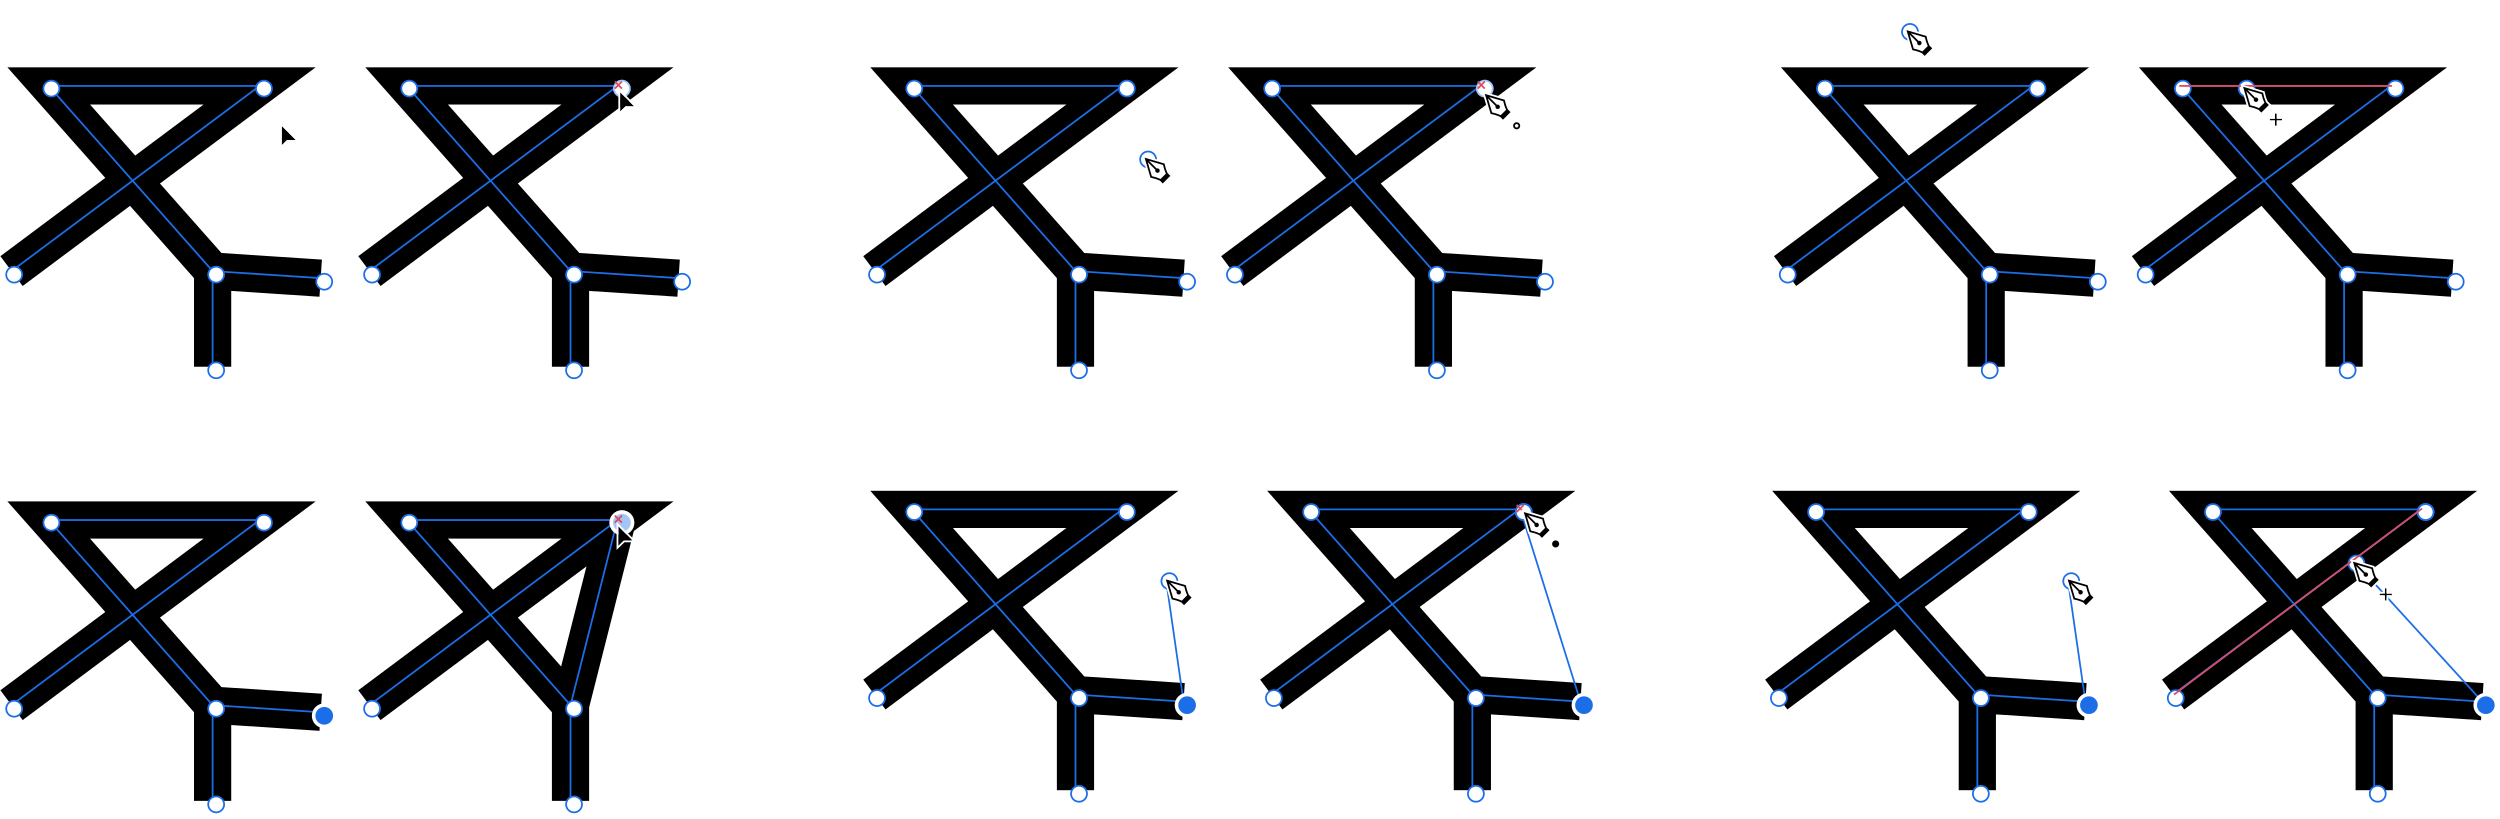 <svg width="1411" height="462" viewBox="0 0 1411 462" fill="none" xmlns="http://www.w3.org/2000/svg">
<path d="M6.5 153L146.5 48.5H27.5L120 153M120 153L181 157M120 153V207" stroke="black" stroke-width="21"/>
<path d="M493.5 153L633.5 48.5H514.5L607 153M607 153L668 157M607 153V207" stroke="black" stroke-width="21"/>
<path d="M1007.5 153L1147.5 48.5H1028.5L1121 153M1121 153L1182 157M1121 153V207" stroke="black" stroke-width="21"/>
<path d="M493.5 392L633.5 287.5H514.5L607 392M607 392L668 396M607 392V446" stroke="black" stroke-width="21"/>
<path d="M1002.5 392L1142.5 287.5H1023.5L1116 392M1116 392L1177 396M1116 392V446" stroke="black" stroke-width="21"/>
<path d="M717.5 392L857.5 287.5H738.5L831 392M831 392L892 396M831 392V446" stroke="black" stroke-width="21"/>
<path d="M1226.5 392L1366.5 287.5H1247.5L1340 392M1340 392L1401 396M1340 392V446" stroke="black" stroke-width="21"/>
<path d="M6.5 398L146.5 293.5H27.5L120 398M120 398L181 402M120 398V452" stroke="black" stroke-width="21"/>
<path d="M208.5 153L348.5 48.5H229.5L322 153M322 153L383 157M322 153V207" stroke="black" stroke-width="21"/>
<path d="M695.5 153L835.5 48.5H716.5L809 153M809 153L870 157M809 153V207" stroke="black" stroke-width="21"/>
<path d="M1209.5 153L1349.5 48.5H1230.5L1323 153M1323 153L1384 157M1323 153V207" stroke="black" stroke-width="21"/>
<path d="M208.5 398L348.5 293.5H229.5L322 398M322 398L348.5 293.4M322 398V452" stroke="black" stroke-width="21"/>
<path d="M6.5 153L146.5 48.5H27.5L120 153M120 153L181 157M120 153V207" stroke="#1C6EE8"/>
<path d="M493.5 153L633.5 48.5H514.5L607 153M607 153L668 157M607 153V207" stroke="#1C6EE8"/>
<path d="M1007.5 153L1147.5 48.5H1028.5L1121 153M1121 153L1182 157M1121 153V207" stroke="#1C6EE8"/>
<path d="M493.5 392L633.5 287.5H514.5L607 392M607 392L668 396M607 392V446" stroke="#1C6EE8"/>
<path d="M1002.5 392L1142.5 287.5H1023.5L1116 392M1116 392L1177 396M1116 392V446" stroke="#1C6EE8"/>
<path d="M717.5 392L857.5 287.5H738.5L831 392M831 392L892 396M831 392V446" stroke="#1C6EE8"/>
<path d="M1226.5 392L1366.5 287.5H1247.5L1340 392M1340 392L1401 396M1340 392V446" stroke="#1C6EE8"/>
<path d="M6.5 398L146.5 293.5H27.5L120 398M120 398L181 402M120 398V452" stroke="#1C6EE8"/>
<path d="M208.5 153L348.5 48.5H229.5L322 153M322 153L383 157M322 153V207" stroke="#1C6EE8"/>
<path d="M695.5 153L835.5 48.5H716.5L809 153M809 153L870 157M809 153V207" stroke="#1C6EE8"/>
<path d="M1209.5 153L1349.5 48.5H1230.5L1323 153M1323 153L1384 157M1323 153V207" stroke="#1C6EE8"/>
<path d="M208.5 398L348.5 293.5H229.5L322 398M322 398L348.5 293.4M322 398V452" stroke="#1C6EE8"/>
<circle cx="29" cy="50" r="4.5" fill="white" stroke="#1C6EE8"/>
<circle cx="516" cy="50" r="4.5" fill="white" stroke="#1C6EE8"/>
<circle cx="1030" cy="50" r="4.5" fill="white" stroke="#1C6EE8"/>
<circle cx="516" cy="289" r="4.5" fill="white" stroke="#1C6EE8"/>
<circle cx="1025" cy="289" r="4.5" fill="white" stroke="#1C6EE8"/>
<circle cx="740" cy="289" r="4.5" fill="white" stroke="#1C6EE8"/>
<circle cx="1249" cy="289" r="4.5" fill="white" stroke="#1C6EE8"/>
<circle cx="29" cy="295" r="4.5" fill="white" stroke="#1C6EE8"/>
<circle cx="231" cy="50" r="4.5" fill="white" stroke="#1C6EE8"/>
<circle cx="718" cy="50" r="4.5" fill="white" stroke="#1C6EE8"/>
<circle cx="231" cy="295" r="4.5" fill="white" stroke="#1C6EE8"/>
<circle cx="149" cy="50" r="4.5" fill="white" stroke="#1C6EE8"/>
<circle cx="636" cy="50" r="4.5" fill="white" stroke="#1C6EE8"/>
<circle cx="648" cy="90" r="4.5" fill="white" stroke="#1C6EE8"/>
<circle cx="1150" cy="50" r="4.5" fill="white" stroke="#1C6EE8"/>
<circle cx="636" cy="289" r="4.5" fill="white" stroke="#1C6EE8"/>
<circle cx="1145" cy="289" r="4.5" fill="white" stroke="#1C6EE8"/>
<circle cx="860" cy="289" r="4.5" fill="white" stroke="#1C6EE8"/>
<circle cx="1369" cy="289" r="4.5" fill="white" stroke="#1C6EE8"/>
<circle cx="149" cy="295" r="4.5" fill="white" stroke="#1C6EE8"/>
<circle cx="351" cy="50" r="4.5" fill="white" stroke="#1C6EE8"/>
<circle cx="351" cy="50" r="5" fill="white" fill-opacity="0.6"/>
<circle cx="838" cy="50" r="4.5" fill="white" stroke="#1C6EE8"/>
<circle cx="838" cy="50" r="5" fill="white" fill-opacity="0.6"/>
<circle cx="351" cy="295" r="4.5" fill="white" stroke="#1C6EE8"/>
<circle cx="8" cy="155" r="4.5" fill="white" stroke="#1C6EE8"/>
<circle cx="495" cy="155" r="4.5" fill="white" stroke="#1C6EE8"/>
<circle cx="1009" cy="155" r="4.5" fill="white" stroke="#1C6EE8"/>
<circle cx="495" cy="394" r="4.5" fill="white" stroke="#1C6EE8"/>
<circle cx="1004" cy="394" r="4.5" fill="white" stroke="#1C6EE8"/>
<circle cx="719" cy="394" r="4.5" fill="white" stroke="#1C6EE8"/>
<circle cx="8" cy="400" r="4.5" fill="white" stroke="#1C6EE8"/>
<circle cx="210" cy="155" r="4.5" fill="white" stroke="#1C6EE8"/>
<circle cx="697" cy="155" r="4.5" fill="white" stroke="#1C6EE8"/>
<circle cx="1211" cy="155" r="4.5" fill="white" stroke="#1C6EE8"/>
<circle cx="210" cy="400" r="4.5" fill="white" stroke="#1C6EE8"/>
<circle cx="122" cy="155" r="4.5" fill="white" stroke="#1C6EE8"/>
<circle cx="609" cy="155" r="4.5" fill="white" stroke="#1C6EE8"/>
<circle cx="1123" cy="155" r="4.5" fill="white" stroke="#1C6EE8"/>
<circle cx="609" cy="394" r="4.5" fill="white" stroke="#1C6EE8"/>
<circle cx="1118" cy="394" r="4.5" fill="white" stroke="#1C6EE8"/>
<circle cx="833" cy="394" r="4.5" fill="white" stroke="#1C6EE8"/>
<circle cx="1342" cy="394" r="4.5" fill="white" stroke="#1C6EE8"/>
<circle cx="122" cy="400" r="4.5" fill="white" stroke="#1C6EE8"/>
<circle cx="324" cy="155" r="4.5" fill="white" stroke="#1C6EE8"/>
<circle cx="811" cy="155" r="4.5" fill="white" stroke="#1C6EE8"/>
<circle cx="1325" cy="155" r="4.5" fill="white" stroke="#1C6EE8"/>
<circle cx="324" cy="400" r="4.5" fill="white" stroke="#1C6EE8"/>
<circle cx="122" cy="209" r="4.5" fill="white" stroke="#1C6EE8"/>
<circle cx="609" cy="209" r="4.5" fill="white" stroke="#1C6EE8"/>
<circle cx="1123" cy="209" r="4.5" fill="white" stroke="#1C6EE8"/>
<circle cx="609" cy="448" r="4.5" fill="white" stroke="#1C6EE8"/>
<circle cx="1118" cy="448" r="4.5" fill="white" stroke="#1C6EE8"/>
<circle cx="833" cy="448" r="4.5" fill="white" stroke="#1C6EE8"/>
<circle cx="1342" cy="448" r="4.5" fill="white" stroke="#1C6EE8"/>
<circle cx="122" cy="454" r="4.5" fill="white" stroke="#1C6EE8"/>
<circle cx="324" cy="209" r="4.5" fill="white" stroke="#1C6EE8"/>
<circle cx="811" cy="209" r="4.5" fill="white" stroke="#1C6EE8"/>
<circle cx="1325" cy="209" r="4.5" fill="white" stroke="#1C6EE8"/>
<circle cx="324" cy="454" r="4.5" fill="white" stroke="#1C6EE8"/>
<path d="M658 326.5L668 396" stroke="#1C6EE8"/>
<path d="M1167 326.5L1177 396" stroke="#1C6EE8"/>
<path d="M858 287.5L892 396" stroke="#1C6EE8"/>
<path d="M1328 316L1401 396" stroke="#1C6EE8"/>
<circle cx="183" cy="159" r="4.5" fill="white" stroke="#1C6EE8"/>
<circle cx="670" cy="159" r="4.5" fill="white" stroke="#1C6EE8"/>
<circle cx="1184" cy="159" r="4.5" fill="white" stroke="#1C6EE8"/>
<circle cx="670" cy="398" r="6" fill="#1C6EE8" stroke="white" stroke-width="2"/>
<circle cx="1179" cy="398" r="6" fill="#1C6EE8" stroke="white" stroke-width="2"/>
<circle cx="894" cy="398" r="6" fill="#1C6EE8" stroke="white" stroke-width="2"/>
<circle cx="1403" cy="398" r="6" fill="#1C6EE8" stroke="white" stroke-width="2"/>
<circle cx="660" cy="328" r="4.5" fill="white" stroke="#1C6EE8"/>
<circle cx="1169" cy="328" r="4.5" fill="white" stroke="#1C6EE8"/>
<circle cx="860" cy="289" r="4.5" fill="white" stroke="#1C6EE8"/>
<circle cx="1330" cy="318" r="4.5" fill="white" stroke="#1C6EE8"/>
<circle cx="183" cy="404" r="6" fill="#1C6EE8" stroke="white" stroke-width="2"/>
<circle cx="385" cy="159" r="4.5" fill="white" stroke="#1C6EE8"/>
<circle cx="872" cy="159" r="4.5" fill="white" stroke="#1C6EE8"/>
<circle cx="1386" cy="159" r="4.5" fill="white" stroke="#1C6EE8"/>
<circle cx="351" cy="295" r="6" fill="#1C6EE8" stroke="white" stroke-width="2"/>
<circle cx="351" cy="295" r="7" fill="white" fill-opacity="0.6"/>
<g filter="url(#filter0_d_1_185909)">
<path fill-rule="evenodd" clip-rule="evenodd" d="M159 70V81L161.909 78.182L162.066 78.046H167L159 70Z" fill="black"/>
<path fill-rule="evenodd" clip-rule="evenodd" d="M158 67.576L169.405 79.046H162.455L158 83.361V67.576ZM162.066 78.046H167L159 70V81L161.909 78.182L162.066 78.046Z" fill="white"/>
</g>
<g filter="url(#filter1_d_1_185909)">
<path fill-rule="evenodd" clip-rule="evenodd" d="M658.154 90.532L658.332 91.421C658.652 93.024 659.071 94.278 659.404 95.12C659.571 95.54 659.715 95.858 659.815 96.063C659.835 96.106 659.854 96.143 659.87 96.176L661.96 98.266L656.266 103.96L654.176 101.87C654.143 101.854 654.105 101.835 654.063 101.815C653.858 101.715 653.54 101.571 653.12 101.404C652.278 101.072 651.024 100.653 649.421 100.332L648.532 100.154L644.523 86.523L658.154 90.532Z" fill="white"/>
<path fill-rule="evenodd" clip-rule="evenodd" d="M646 88L657.292 91.321L657.351 91.618C657.685 93.286 658.123 94.597 658.474 95.487C658.65 95.932 658.805 96.272 658.914 96.498C658.969 96.612 659.012 96.696 659.041 96.752L659.052 96.773L660.546 98.266L656.266 102.546L654.772 101.052L654.752 101.041C654.696 101.012 654.612 100.969 654.498 100.914C654.272 100.805 653.932 100.65 653.487 100.474C652.597 100.123 651.286 99.685 649.618 99.351L649.321 99.292L646 88ZM654.979 100.036L654.933 100.014C654.687 99.895 654.324 99.73 653.855 99.544C652.971 99.195 651.705 98.77 650.111 98.432L647.771 90.478L652.114 94.822C651.934 95.276 652.028 95.814 652.395 96.182C652.889 96.675 653.688 96.675 654.182 96.182C654.675 95.688 654.675 94.888 654.182 94.395C653.814 94.028 653.276 93.934 652.821 94.114L648.478 89.771L656.432 92.111C656.77 93.705 657.195 94.971 657.545 95.855C657.73 96.324 657.895 96.686 658.014 96.933L658.036 96.979L654.979 100.036Z" fill="black"/>
</g>
<g filter="url(#filter2_d_1_185909)">
<path fill-rule="evenodd" clip-rule="evenodd" d="M670.154 328.532L670.332 329.421C670.652 331.024 671.071 332.278 671.404 333.12C671.571 333.54 671.715 333.858 671.815 334.063C671.835 334.106 671.854 334.143 671.87 334.176L673.96 336.266L668.266 341.96L666.176 339.87C666.143 339.854 666.105 339.835 666.063 339.815C665.858 339.715 665.54 339.571 665.12 339.404C664.278 339.072 663.024 338.653 661.421 338.332L660.532 338.154L656.523 324.523L670.154 328.532Z" fill="white"/>
<path fill-rule="evenodd" clip-rule="evenodd" d="M658 326L669.292 329.321L669.351 329.618C669.685 331.286 670.123 332.597 670.474 333.487C670.65 333.932 670.805 334.272 670.914 334.498C670.969 334.611 671.012 334.696 671.041 334.752L671.052 334.773L672.546 336.266L668.266 340.546L666.772 339.052L666.752 339.041C666.696 339.012 666.612 338.969 666.498 338.914C666.272 338.805 665.932 338.65 665.487 338.474C664.597 338.123 663.286 337.685 661.618 337.351L661.321 337.292L658 326ZM666.979 338.036L666.933 338.014C666.687 337.895 666.324 337.73 665.855 337.545C664.971 337.195 663.705 336.77 662.111 336.432L659.771 328.478L664.114 332.821C663.934 333.276 664.028 333.814 664.395 334.182C664.889 334.675 665.688 334.675 666.182 334.182C666.675 333.688 666.675 332.888 666.182 332.395C665.814 332.027 665.276 331.934 664.821 332.114L660.478 327.771L668.432 330.111C668.77 331.705 669.195 332.971 669.545 333.855C669.73 334.324 669.895 334.687 670.014 334.933L670.036 334.979L666.979 338.036Z" fill="black"/>
</g>
<g filter="url(#filter3_d_1_185909)">
<path fill-rule="evenodd" clip-rule="evenodd" d="M1179.15 328.532L1179.33 329.421C1179.65 331.024 1180.07 332.278 1180.4 333.12C1180.57 333.54 1180.72 333.858 1180.81 334.063C1180.84 334.106 1180.85 334.143 1180.87 334.176L1182.96 336.266L1177.27 341.96L1175.18 339.87C1175.14 339.854 1175.11 339.835 1175.06 339.815C1174.86 339.715 1174.54 339.571 1174.12 339.404C1173.28 339.072 1172.02 338.653 1170.42 338.332L1169.53 338.154L1165.52 324.523L1179.15 328.532Z" fill="white"/>
<path fill-rule="evenodd" clip-rule="evenodd" d="M1167 326L1178.29 329.321L1178.35 329.618C1178.69 331.286 1179.12 332.597 1179.47 333.487C1179.65 333.932 1179.8 334.272 1179.91 334.498C1179.97 334.611 1180.01 334.696 1180.04 334.752L1180.05 334.773L1181.55 336.266L1177.27 340.546L1175.77 339.052L1175.75 339.041C1175.7 339.012 1175.61 338.969 1175.5 338.914C1175.27 338.805 1174.93 338.65 1174.49 338.474C1173.6 338.123 1172.29 337.685 1170.62 337.351L1170.32 337.292L1167 326ZM1175.98 338.036L1175.93 338.014C1175.69 337.895 1175.32 337.73 1174.86 337.545C1173.97 337.195 1172.7 336.77 1171.11 336.432L1168.77 328.478L1173.11 332.821C1172.93 333.276 1173.03 333.814 1173.4 334.182C1173.89 334.675 1174.69 334.675 1175.18 334.182C1175.67 333.688 1175.67 332.888 1175.18 332.395C1174.81 332.027 1174.28 331.934 1173.82 332.114L1169.48 327.771L1177.43 330.111C1177.77 331.705 1178.19 332.971 1178.54 333.855C1178.73 334.324 1178.89 334.687 1179.01 334.933L1179.04 334.979L1175.98 338.036Z" fill="black"/>
</g>
<circle cx="1078" cy="18" r="4.5" fill="white" stroke="#1C6EE8"/>
<g filter="url(#filter4_d_1_185909)">
<path fill-rule="evenodd" clip-rule="evenodd" d="M1088.15 18.532L1088.33 19.421C1088.65 21.024 1089.07 22.278 1089.4 23.12C1089.57 23.54 1089.72 23.858 1089.81 24.063C1089.84 24.106 1089.85 24.143 1089.87 24.176L1091.96 26.266L1086.27 31.96L1084.18 29.87C1084.14 29.854 1084.11 29.835 1084.06 29.815C1083.86 29.715 1083.54 29.571 1083.12 29.404C1082.28 29.072 1081.02 28.652 1079.42 28.332L1078.53 28.154L1074.52 14.523L1088.15 18.532Z" fill="white"/>
<path fill-rule="evenodd" clip-rule="evenodd" d="M1076 16L1087.29 19.321L1087.35 19.618C1087.69 21.286 1088.12 22.597 1088.47 23.487C1088.65 23.932 1088.8 24.272 1088.91 24.498C1088.97 24.611 1089.01 24.696 1089.04 24.752L1089.05 24.773L1090.55 26.266L1086.27 30.546L1084.77 29.052L1084.75 29.041C1084.7 29.012 1084.61 28.969 1084.5 28.914C1084.27 28.805 1083.93 28.65 1083.49 28.474C1082.6 28.122 1081.29 27.685 1079.62 27.351L1079.32 27.292L1076 16ZM1084.98 28.036L1084.93 28.014C1084.69 27.895 1084.32 27.73 1083.86 27.544C1082.97 27.195 1081.7 26.77 1080.11 26.432L1077.77 18.478L1082.11 22.822C1081.93 23.276 1082.03 23.814 1082.4 24.182C1082.89 24.675 1083.69 24.675 1084.18 24.182C1084.67 23.688 1084.67 22.889 1084.18 22.395C1083.81 22.027 1083.28 21.934 1082.82 22.114L1078.48 17.771L1086.43 20.111C1086.77 21.705 1087.19 22.971 1087.54 23.855C1087.73 24.324 1087.89 24.686 1088.01 24.933L1088.04 24.979L1084.98 28.036Z" fill="black"/>
</g>
<path d="M347 46L351 50M351 46L347 50" stroke="#DC4B5C"/>
<g filter="url(#filter5_d_1_185909)">
<path fill-rule="evenodd" clip-rule="evenodd" d="M350 51V62L352.909 59.182L353.066 59.045H358L350 51Z" fill="black"/>
<path fill-rule="evenodd" clip-rule="evenodd" d="M349 48.576L360.405 60.045H353.455L349 64.361V48.576ZM353.066 59.045H358L350 51V62L352.909 59.182L353.066 59.045Z" fill="white"/>
</g>
<path d="M347 291L351 295M351 291L347 295" stroke="#DC4B5C"/>
<g filter="url(#filter6_d_1_185909)">
<path fill-rule="evenodd" clip-rule="evenodd" d="M349 296V307L351.909 304.182L352.066 304.045H357L349 296Z" fill="black"/>
<path fill-rule="evenodd" clip-rule="evenodd" d="M348 293.576L359.405 305.045H352.455L348 309.361V293.576ZM352.066 304.045H357L349 296V307L351.909 304.182L352.066 304.045Z" fill="white"/>
</g>
<path d="M834 46L838 50M838 46L834 50" stroke="#DC4B5C"/>
<g filter="url(#filter7_d_1_185909)">
<path fill-rule="evenodd" clip-rule="evenodd" d="M850.332 55.421L850.154 54.532L836.523 50.523L840.532 64.154L841.421 64.332C843.024 64.653 844.278 65.072 845.12 65.404C845.54 65.571 845.858 65.715 846.063 65.815C846.105 65.835 846.143 65.854 846.176 65.87L848.266 67.96L853.96 62.266L851.87 60.176C851.854 60.143 851.835 60.106 851.815 60.063C851.715 59.858 851.571 59.54 851.404 59.12C851.071 58.278 850.652 57.024 850.332 55.421ZM856 72C857.105 72 858 71.105 858 70C858 68.895 857.105 68 856 68C854.895 68 854 68.895 854 70C854 71.105 854.895 72 856 72ZM856 73C857.657 73 859 71.657 859 70C859 68.343 857.657 67 856 67C854.343 67 853 68.343 853 70C853 71.657 854.343 73 856 73ZM857 70C857 70.552 856.552 71 856 71C855.448 71 855 70.552 855 70C855 69.448 855.448 69 856 69C856.552 69 857 69.448 857 70Z" fill="white"/>
<path fill-rule="evenodd" clip-rule="evenodd" d="M849.292 55.321L838 52L841.321 63.292L841.618 63.351C843.286 63.685 844.597 64.123 845.487 64.475C845.932 64.65 846.272 64.805 846.498 64.914C846.612 64.969 846.696 65.012 846.752 65.041L846.772 65.052L848.266 66.546L852.546 62.266L851.052 60.773L851.041 60.752C851.012 60.696 850.969 60.611 850.914 60.498C850.805 60.272 850.65 59.932 850.474 59.487C850.123 58.597 849.685 57.286 849.351 55.618L849.292 55.321ZM846.933 64.014L846.979 64.036L850.036 60.979L850.014 60.933C849.895 60.687 849.73 60.324 849.545 59.855C849.195 58.971 848.77 57.705 848.432 56.111L840.478 53.771L844.821 58.114C845.276 57.934 845.814 58.028 846.182 58.395C846.675 58.889 846.675 59.688 846.182 60.182C845.688 60.675 844.889 60.675 844.395 60.182C844.028 59.814 843.934 59.276 844.114 58.822L839.771 54.478L842.111 62.432C843.705 62.77 844.971 63.195 845.855 63.544C846.324 63.73 846.687 63.895 846.933 64.014ZM856 72C857.105 72 858 71.105 858 70C858 68.895 857.105 68 856 68C854.895 68 854 68.895 854 70C854 71.105 854.895 72 856 72ZM856 71C856.552 71 857 70.552 857 70C857 69.448 856.552 69 856 69C855.448 69 855 69.448 855 70C855 70.552 855.448 71 856 71Z" fill="black"/>
</g>
<path d="M856 285L860 289M860 285L856 289" stroke="#DC4B5C"/>
<g filter="url(#filter8_d_1_185909)">
<path fill-rule="evenodd" clip-rule="evenodd" d="M872.332 291.421L872.154 290.532L858.523 286.523L862.532 300.154L863.421 300.332C865.024 300.653 866.278 301.072 867.12 301.404C867.54 301.571 867.858 301.715 868.063 301.815C868.105 301.835 868.143 301.854 868.176 301.87L870.266 303.96L875.96 298.266L873.87 296.176C873.854 296.143 873.835 296.106 873.815 296.063C873.715 295.858 873.571 295.54 873.404 295.12C873.071 294.278 872.652 293.024 872.332 291.421ZM878 308C879.105 308 880 307.105 880 306C880 304.895 879.105 304 878 304C876.895 304 876 304.895 876 306C876 307.105 876.895 308 878 308ZM878 309C879.657 309 881 307.657 881 306C881 304.343 879.657 303 878 303C876.343 303 875 304.343 875 306C875 307.657 876.343 309 878 309ZM879 306C879 306.552 878.552 307 878 307C877.448 307 877 306.552 877 306C877 305.448 877.448 305 878 305C878.552 305 879 305.448 879 306Z" fill="white"/>
<path fill-rule="evenodd" clip-rule="evenodd" d="M871.292 291.321L860 288L863.321 299.292L863.618 299.351C865.286 299.685 866.597 300.123 867.487 300.474C867.932 300.65 868.272 300.805 868.498 300.914C868.612 300.969 868.696 301.012 868.752 301.041L868.772 301.052L870.266 302.546L874.546 298.266L873.052 296.773L873.041 296.752C873.012 296.696 872.969 296.611 872.914 296.498C872.805 296.272 872.65 295.932 872.474 295.487C872.123 294.597 871.685 293.286 871.351 291.618L871.292 291.321ZM868.933 300.014L868.979 300.036L872.036 296.979L872.014 296.933C871.895 296.687 871.73 296.324 871.545 295.855C871.195 294.971 870.77 293.705 870.432 292.111L862.478 289.771L866.821 294.114C867.276 293.934 867.814 294.027 868.182 294.395C868.675 294.888 868.675 295.688 868.182 296.182C867.688 296.675 866.889 296.675 866.395 296.182C866.028 295.814 865.934 295.276 866.114 294.821L861.771 290.478L864.111 298.432C865.705 298.77 866.971 299.195 867.855 299.545C868.324 299.73 868.687 299.895 868.933 300.014ZM878 308C879.105 308 880 307.105 880 306C880 304.895 879.105 304 878 304C876.895 304 876 304.895 876 306C876 307.105 876.895 308 878 308Z" fill="black"/>
</g>
<circle cx="1228" cy="394" r="4.5" fill="white" stroke="#1C6EE8"/>
<circle cx="1369" cy="289" r="4.5" fill="white" stroke="#1C6EE8"/>
<circle cx="1232" cy="50" r="4.5" fill="white" stroke="#1C6EE8"/>
<circle cx="1352" cy="50" r="4.5" fill="white" stroke="#1C6EE8"/>
<circle cx="1268" cy="50" r="4.5" fill="white" stroke="#1C6EE8"/>
<path d="M1350 48.5L1230 48.5" stroke="#DC4B5C"/>
<g filter="url(#filter9_d_1_185909)">
<path fill-rule="evenodd" clip-rule="evenodd" d="M1278.15 50.532L1278.33 51.421C1278.65 53.024 1279.07 54.278 1279.4 55.12C1279.57 55.54 1279.72 55.858 1279.81 56.063C1279.84 56.106 1279.85 56.143 1279.87 56.176L1281.96 58.266L1276.27 63.96L1274.18 61.87C1274.14 61.854 1274.11 61.835 1274.06 61.815C1273.86 61.715 1273.54 61.571 1273.12 61.404C1272.28 61.072 1271.02 60.653 1269.42 60.332L1268.53 60.154L1264.52 46.523L1278.15 50.532Z" fill="white"/>
<path fill-rule="evenodd" clip-rule="evenodd" d="M1266 48L1277.29 51.321L1277.35 51.618C1277.69 53.286 1278.12 54.597 1278.47 55.487C1278.65 55.932 1278.8 56.272 1278.91 56.498C1278.97 56.611 1279.01 56.696 1279.04 56.752L1279.05 56.773L1280.55 58.266L1276.27 62.545L1274.77 61.052L1274.75 61.041C1274.7 61.012 1274.61 60.969 1274.5 60.914C1274.27 60.805 1273.93 60.65 1273.49 60.474C1272.6 60.123 1271.29 59.685 1269.62 59.351L1269.32 59.292L1266 48ZM1274.98 60.036L1274.93 60.014C1274.69 59.895 1274.32 59.73 1273.86 59.544C1272.97 59.195 1271.7 58.77 1270.11 58.432L1267.77 50.478L1272.11 54.822C1271.93 55.276 1272.03 55.814 1272.4 56.182C1272.89 56.675 1273.69 56.675 1274.18 56.182C1274.67 55.688 1274.67 54.889 1274.18 54.395C1273.81 54.028 1273.28 53.934 1272.82 54.114L1268.48 49.771L1276.43 52.111C1276.77 53.705 1277.19 54.971 1277.54 55.855C1277.73 56.324 1277.89 56.687 1278.01 56.933L1278.04 56.979L1274.98 60.036Z" fill="black"/>
<path fill-rule="evenodd" clip-rule="evenodd" d="M1284 66V63H1285V66H1288V67H1285V70H1284V67H1281V66H1284Z" fill="black"/>
<path fill-rule="evenodd" clip-rule="evenodd" d="M1283 62H1286V65H1289V68H1286V71H1283V68H1280V65H1283V62ZM1284 66H1281V67H1284V70H1285V67H1288V66H1285V63H1284V66Z" fill="white"/>
</g>
<path d="M1367 287L1227 392" stroke="#DC4B5C"/>
<g filter="url(#filter10_d_1_185909)">
<path fill-rule="evenodd" clip-rule="evenodd" d="M1340.15 318.532L1340.33 319.421C1340.65 321.024 1341.07 322.278 1341.4 323.12C1341.57 323.54 1341.72 323.858 1341.81 324.063C1341.84 324.106 1341.85 324.143 1341.87 324.176L1343.96 326.266L1338.27 331.96L1336.18 329.87C1336.14 329.854 1336.11 329.835 1336.06 329.815C1335.86 329.715 1335.54 329.571 1335.12 329.404C1334.28 329.072 1333.02 328.653 1331.42 328.332L1330.53 328.154L1326.52 314.523L1340.15 318.532Z" fill="white"/>
<path fill-rule="evenodd" clip-rule="evenodd" d="M1328 316L1339.29 319.321L1339.35 319.618C1339.69 321.286 1340.12 322.597 1340.47 323.487C1340.65 323.932 1340.8 324.272 1340.91 324.498C1340.97 324.611 1341.01 324.696 1341.04 324.752L1341.05 324.773L1342.55 326.266L1338.27 330.546L1336.77 329.052L1336.75 329.041C1336.7 329.012 1336.61 328.969 1336.5 328.914C1336.27 328.805 1335.93 328.65 1335.49 328.474C1334.6 328.123 1333.29 327.685 1331.62 327.351L1331.32 327.292L1328 316ZM1336.98 328.036L1336.93 328.014C1336.69 327.895 1336.32 327.73 1335.86 327.545C1334.97 327.195 1333.7 326.77 1332.11 326.432L1329.77 318.478L1334.11 322.821C1333.93 323.276 1334.03 323.814 1334.4 324.182C1334.89 324.675 1335.69 324.675 1336.18 324.182C1336.67 323.688 1336.67 322.888 1336.18 322.395C1335.81 322.027 1335.28 321.934 1334.82 322.114L1330.48 317.771L1338.43 320.111C1338.77 321.705 1339.19 322.971 1339.54 323.855C1339.73 324.324 1339.89 324.687 1340.01 324.933L1340.04 324.979L1336.98 328.036Z" fill="black"/>
<path fill-rule="evenodd" clip-rule="evenodd" d="M1346 334V331H1347V334H1350V335H1347V338H1346V335H1343V334H1346Z" fill="black"/>
<path fill-rule="evenodd" clip-rule="evenodd" d="M1345 330H1348V333H1351V336H1348V339H1345V336H1342V333H1345V330ZM1346 334H1343V335H1346V338H1347V335H1350V334H1347V331H1346V334Z" fill="white"/>
</g>
<defs>
<filter id="filter0_d_1_185909" x="140" y="52" width="38" height="38" filterUnits="userSpaceOnUse" color-interpolation-filters="sRGB">
<feFlood flood-opacity="0" result="BackgroundImageFix"/>
<feColorMatrix in="SourceAlpha" type="matrix" values="0 0 0 0 0 0 0 0 0 0 0 0 0 0 0 0 0 0 127 0" result="hardAlpha"/>
<feOffset dy="1"/>
<feGaussianBlur stdDeviation="1.5"/>
<feColorMatrix type="matrix" values="0 0 0 0 0 0 0 0 0 0 0 0 0 0 0 0 0 0 0.35 0"/>
<feBlend mode="normal" in2="BackgroundImageFix" result="effect1_dropShadow_1_185909"/>
<feBlend mode="normal" in="SourceGraphic" in2="effect1_dropShadow_1_185909" result="shape"/>
</filter>
<filter id="filter1_d_1_185909" x="627" y="70" width="38" height="38" filterUnits="userSpaceOnUse" color-interpolation-filters="sRGB">
<feFlood flood-opacity="0" result="BackgroundImageFix"/>
<feColorMatrix in="SourceAlpha" type="matrix" values="0 0 0 0 0 0 0 0 0 0 0 0 0 0 0 0 0 0 127 0" result="hardAlpha"/>
<feOffset dy="1"/>
<feGaussianBlur stdDeviation="1.5"/>
<feColorMatrix type="matrix" values="0 0 0 0 0 0 0 0 0 0 0 0 0 0 0 0 0 0 0.35 0"/>
<feBlend mode="normal" in2="BackgroundImageFix" result="effect1_dropShadow_1_185909"/>
<feBlend mode="normal" in="SourceGraphic" in2="effect1_dropShadow_1_185909" result="shape"/>
</filter>
<filter id="filter2_d_1_185909" x="639" y="308" width="38" height="38" filterUnits="userSpaceOnUse" color-interpolation-filters="sRGB">
<feFlood flood-opacity="0" result="BackgroundImageFix"/>
<feColorMatrix in="SourceAlpha" type="matrix" values="0 0 0 0 0 0 0 0 0 0 0 0 0 0 0 0 0 0 127 0" result="hardAlpha"/>
<feOffset dy="1"/>
<feGaussianBlur stdDeviation="1.5"/>
<feColorMatrix type="matrix" values="0 0 0 0 0 0 0 0 0 0 0 0 0 0 0 0 0 0 0.35 0"/>
<feBlend mode="normal" in2="BackgroundImageFix" result="effect1_dropShadow_1_185909"/>
<feBlend mode="normal" in="SourceGraphic" in2="effect1_dropShadow_1_185909" result="shape"/>
</filter>
<filter id="filter3_d_1_185909" x="1148" y="308" width="38" height="38" filterUnits="userSpaceOnUse" color-interpolation-filters="sRGB">
<feFlood flood-opacity="0" result="BackgroundImageFix"/>
<feColorMatrix in="SourceAlpha" type="matrix" values="0 0 0 0 0 0 0 0 0 0 0 0 0 0 0 0 0 0 127 0" result="hardAlpha"/>
<feOffset dy="1"/>
<feGaussianBlur stdDeviation="1.5"/>
<feColorMatrix type="matrix" values="0 0 0 0 0 0 0 0 0 0 0 0 0 0 0 0 0 0 0.35 0"/>
<feBlend mode="normal" in2="BackgroundImageFix" result="effect1_dropShadow_1_185909"/>
<feBlend mode="normal" in="SourceGraphic" in2="effect1_dropShadow_1_185909" result="shape"/>
</filter>
<filter id="filter4_d_1_185909" x="1057" y="-2" width="38" height="38" filterUnits="userSpaceOnUse" color-interpolation-filters="sRGB">
<feFlood flood-opacity="0" result="BackgroundImageFix"/>
<feColorMatrix in="SourceAlpha" type="matrix" values="0 0 0 0 0 0 0 0 0 0 0 0 0 0 0 0 0 0 127 0" result="hardAlpha"/>
<feOffset dy="1"/>
<feGaussianBlur stdDeviation="1.5"/>
<feColorMatrix type="matrix" values="0 0 0 0 0 0 0 0 0 0 0 0 0 0 0 0 0 0 0.35 0"/>
<feBlend mode="normal" in2="BackgroundImageFix" result="effect1_dropShadow_1_185909"/>
<feBlend mode="normal" in="SourceGraphic" in2="effect1_dropShadow_1_185909" result="shape"/>
</filter>
<filter id="filter5_d_1_185909" x="331" y="33" width="38" height="38" filterUnits="userSpaceOnUse" color-interpolation-filters="sRGB">
<feFlood flood-opacity="0" result="BackgroundImageFix"/>
<feColorMatrix in="SourceAlpha" type="matrix" values="0 0 0 0 0 0 0 0 0 0 0 0 0 0 0 0 0 0 127 0" result="hardAlpha"/>
<feOffset dy="1"/>
<feGaussianBlur stdDeviation="1.5"/>
<feColorMatrix type="matrix" values="0 0 0 0 0 0 0 0 0 0 0 0 0 0 0 0 0 0 0.35 0"/>
<feBlend mode="normal" in2="BackgroundImageFix" result="effect1_dropShadow_1_185909"/>
<feBlend mode="normal" in="SourceGraphic" in2="effect1_dropShadow_1_185909" result="shape"/>
</filter>
<filter id="filter6_d_1_185909" x="330" y="278" width="38" height="38" filterUnits="userSpaceOnUse" color-interpolation-filters="sRGB">
<feFlood flood-opacity="0" result="BackgroundImageFix"/>
<feColorMatrix in="SourceAlpha" type="matrix" values="0 0 0 0 0 0 0 0 0 0 0 0 0 0 0 0 0 0 127 0" result="hardAlpha"/>
<feOffset dy="1"/>
<feGaussianBlur stdDeviation="1.5"/>
<feColorMatrix type="matrix" values="0 0 0 0 0 0 0 0 0 0 0 0 0 0 0 0 0 0 0.35 0"/>
<feBlend mode="normal" in2="BackgroundImageFix" result="effect1_dropShadow_1_185909"/>
<feBlend mode="normal" in="SourceGraphic" in2="effect1_dropShadow_1_185909" result="shape"/>
</filter>
<filter id="filter7_d_1_185909" x="819" y="34" width="43" height="43" filterUnits="userSpaceOnUse" color-interpolation-filters="sRGB">
<feFlood flood-opacity="0" result="BackgroundImageFix"/>
<feColorMatrix in="SourceAlpha" type="matrix" values="0 0 0 0 0 0 0 0 0 0 0 0 0 0 0 0 0 0 127 0" result="hardAlpha"/>
<feOffset dy="1"/>
<feGaussianBlur stdDeviation="1.5"/>
<feColorMatrix type="matrix" values="0 0 0 0 0 0 0 0 0 0 0 0 0 0 0 0 0 0 0.35 0"/>
<feBlend mode="normal" in2="BackgroundImageFix" result="effect1_dropShadow_1_185909"/>
<feBlend mode="normal" in="SourceGraphic" in2="effect1_dropShadow_1_185909" result="shape"/>
</filter>
<filter id="filter8_d_1_185909" x="841" y="270" width="43" height="43" filterUnits="userSpaceOnUse" color-interpolation-filters="sRGB">
<feFlood flood-opacity="0" result="BackgroundImageFix"/>
<feColorMatrix in="SourceAlpha" type="matrix" values="0 0 0 0 0 0 0 0 0 0 0 0 0 0 0 0 0 0 127 0" result="hardAlpha"/>
<feOffset dy="1"/>
<feGaussianBlur stdDeviation="1.5"/>
<feColorMatrix type="matrix" values="0 0 0 0 0 0 0 0 0 0 0 0 0 0 0 0 0 0 0.35 0"/>
<feBlend mode="normal" in2="BackgroundImageFix" result="effect1_dropShadow_1_185909"/>
<feBlend mode="normal" in="SourceGraphic" in2="effect1_dropShadow_1_185909" result="shape"/>
</filter>
<filter id="filter9_d_1_185909" x="1247" y="30" width="45" height="45" filterUnits="userSpaceOnUse" color-interpolation-filters="sRGB">
<feFlood flood-opacity="0" result="BackgroundImageFix"/>
<feColorMatrix in="SourceAlpha" type="matrix" values="0 0 0 0 0 0 0 0 0 0 0 0 0 0 0 0 0 0 127 0" result="hardAlpha"/>
<feOffset dy="1"/>
<feGaussianBlur stdDeviation="1.5"/>
<feColorMatrix type="matrix" values="0 0 0 0 0 0 0 0 0 0 0 0 0 0 0 0 0 0 0.35 0"/>
<feBlend mode="normal" in2="BackgroundImageFix" result="effect1_dropShadow_1_185909"/>
<feBlend mode="normal" in="SourceGraphic" in2="effect1_dropShadow_1_185909" result="shape"/>
</filter>
<filter id="filter10_d_1_185909" x="1309" y="298" width="45" height="45" filterUnits="userSpaceOnUse" color-interpolation-filters="sRGB">
<feFlood flood-opacity="0" result="BackgroundImageFix"/>
<feColorMatrix in="SourceAlpha" type="matrix" values="0 0 0 0 0 0 0 0 0 0 0 0 0 0 0 0 0 0 127 0" result="hardAlpha"/>
<feOffset dy="1"/>
<feGaussianBlur stdDeviation="1.5"/>
<feColorMatrix type="matrix" values="0 0 0 0 0 0 0 0 0 0 0 0 0 0 0 0 0 0 0.35 0"/>
<feBlend mode="normal" in2="BackgroundImageFix" result="effect1_dropShadow_1_185909"/>
<feBlend mode="normal" in="SourceGraphic" in2="effect1_dropShadow_1_185909" result="shape"/>
</filter>
</defs>
</svg>

